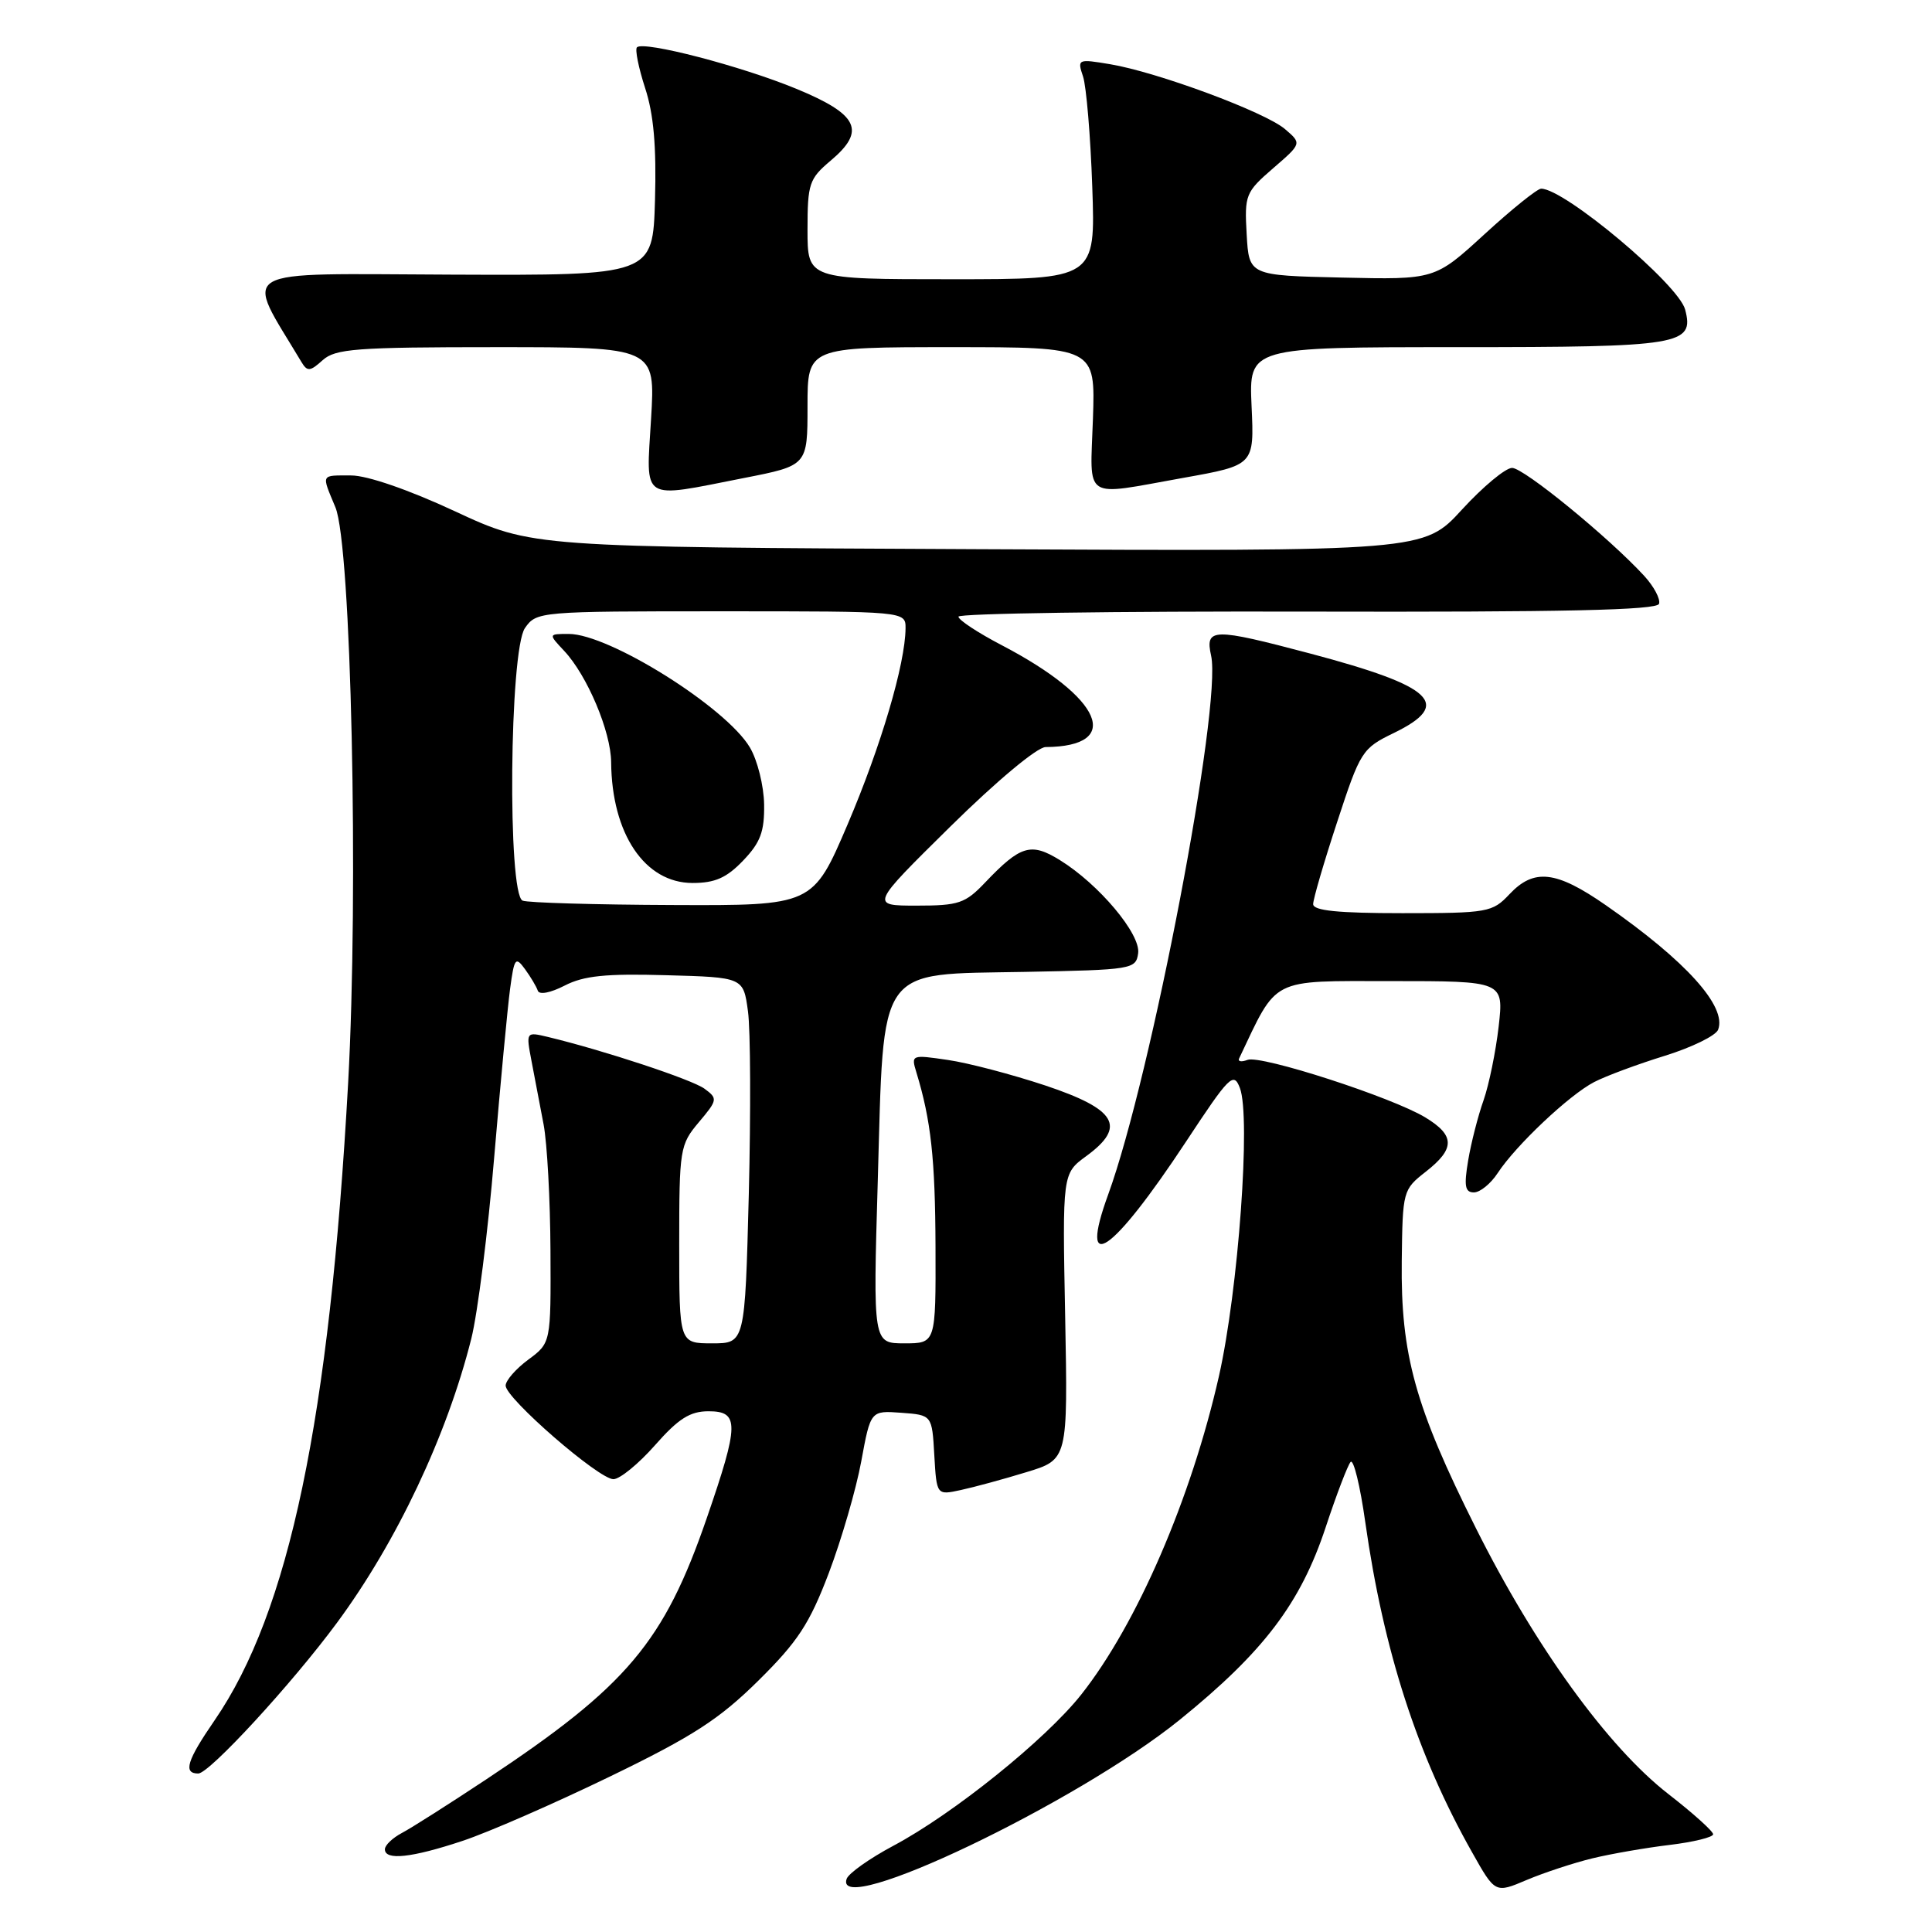 <?xml version="1.0" encoding="UTF-8" standalone="no"?>
<!DOCTYPE svg PUBLIC "-//W3C//DTD SVG 1.1//EN" "http://www.w3.org/Graphics/SVG/1.1/DTD/svg11.dtd" >
<svg xmlns="http://www.w3.org/2000/svg" xmlns:xlink="http://www.w3.org/1999/xlink" version="1.1" viewBox="0 0 256 256">
 <g >
 <path fill="currentColor"
d=" M 211.00 246.24 C 213.47 245.64 218.09 244.84 221.25 244.46 C 224.41 244.08 227.00 243.44 227.00 243.05 C 227.00 242.65 224.33 240.25 221.07 237.72 C 213.05 231.49 203.42 218.19 195.57 202.50 C 187.51 186.41 185.59 179.50 185.74 167.09 C 185.85 157.81 185.89 157.63 188.92 155.26 C 192.82 152.21 192.81 150.46 188.87 148.07 C 184.48 145.40 167.07 139.76 165.30 140.44 C 164.49 140.75 163.99 140.66 164.19 140.25 C 169.34 129.41 168.17 130.00 184.33 130.00 C 199.26 130.00 199.26 130.00 198.58 136.02 C 198.20 139.33 197.30 143.73 196.58 145.79 C 195.85 147.84 194.93 151.43 194.54 153.76 C 193.97 157.15 194.12 158.00 195.30 158.00 C 196.11 158.00 197.53 156.85 198.45 155.44 C 200.87 151.75 207.93 145.09 211.23 143.38 C 212.79 142.57 217.00 141.01 220.59 139.90 C 224.17 138.79 227.36 137.23 227.66 136.44 C 228.84 133.37 223.41 127.34 212.80 119.96 C 206.19 115.36 203.26 115.03 200.00 118.50 C 197.75 120.89 197.15 121.00 185.83 121.00 C 177.30 121.00 174.00 120.67 174.00 119.80 C 174.00 119.14 175.43 114.24 177.18 108.92 C 180.25 99.54 180.49 99.16 184.68 97.13 C 192.51 93.32 190.04 90.96 173.66 86.61 C 160.68 83.17 159.66 83.19 160.48 86.89 C 161.93 93.51 152.55 142.62 146.84 158.28 C 142.85 169.23 147.31 166.19 157.15 151.28 C 162.91 142.54 163.46 141.99 164.29 144.16 C 165.76 147.98 164.09 170.93 161.52 182.33 C 157.85 198.55 150.65 215.21 143.26 224.55 C 138.55 230.50 126.33 240.34 118.38 244.57 C 115.21 246.26 112.42 248.24 112.18 248.97 C 110.39 254.33 142.72 238.88 156.31 227.89 C 167.45 218.87 172.33 212.44 175.66 202.37 C 177.09 198.04 178.58 194.15 178.96 193.72 C 179.35 193.28 180.23 196.88 180.91 201.72 C 183.33 218.76 187.81 232.61 195.07 245.46 C 198.12 250.88 198.12 250.88 202.31 249.10 C 204.61 248.13 208.53 246.84 211.00 246.24 Z  M 61.28 243.93 C 64.70 242.80 73.50 238.95 80.84 235.39 C 91.82 230.07 95.30 227.81 100.47 222.71 C 105.72 217.52 107.26 215.17 109.82 208.44 C 111.50 204.00 113.44 197.34 114.12 193.64 C 115.36 186.90 115.36 186.90 119.43 187.20 C 123.50 187.50 123.50 187.50 123.80 192.82 C 124.11 198.13 124.11 198.13 127.30 197.44 C 129.06 197.06 132.97 196.00 136.00 195.07 C 141.50 193.40 141.50 193.40 141.14 174.45 C 140.77 155.50 140.77 155.50 143.95 153.18 C 149.29 149.27 147.96 146.99 138.50 143.83 C 134.10 142.37 128.29 140.84 125.60 140.45 C 120.77 139.74 120.71 139.76 121.43 142.11 C 123.36 148.45 123.92 153.51 123.96 165.25 C 124.00 178.00 124.00 178.00 119.84 178.00 C 115.68 178.00 115.68 178.00 116.31 156.45 C 117.14 127.56 116.03 129.15 135.80 128.78 C 150.04 128.51 150.51 128.43 150.81 126.32 C 151.17 123.78 145.61 117.16 140.44 113.97 C 136.61 111.60 135.23 112.01 130.56 116.91 C 127.90 119.71 127.05 120.00 121.46 120.00 C 115.30 120.00 115.30 120.00 125.95 109.50 C 132.06 103.48 137.44 98.99 138.55 98.99 C 148.87 98.91 146.10 92.47 132.75 85.50 C 129.59 83.85 127.00 82.15 127.00 81.71 C 127.00 81.28 147.80 80.98 173.22 81.04 C 207.22 81.12 219.55 80.85 219.83 80.01 C 220.04 79.37 219.15 77.71 217.86 76.30 C 213.14 71.18 201.91 62.00 200.36 62.00 C 199.49 62.00 196.50 64.49 193.72 67.52 C 188.66 73.05 188.66 73.05 129.58 72.77 C 70.50 72.50 70.50 72.50 60.29 67.75 C 54.17 64.90 48.66 63.00 46.54 63.00 C 42.45 63.00 42.58 62.74 44.44 67.21 C 46.54 72.22 47.54 117.88 46.13 143.50 C 43.66 188.11 38.32 213.58 28.43 227.96 C 24.76 233.29 24.24 235.00 26.27 235.00 C 27.74 235.00 38.72 223.07 44.67 215.00 C 52.55 204.33 59.23 190.20 62.45 177.38 C 63.29 174.02 64.66 163.22 65.48 153.38 C 66.31 143.55 67.26 133.48 67.59 131.02 C 68.14 126.93 68.31 126.70 69.56 128.41 C 70.31 129.44 71.08 130.73 71.26 131.27 C 71.45 131.85 72.94 131.56 74.81 130.60 C 77.34 129.29 80.26 128.99 88.27 129.22 C 98.50 129.50 98.50 129.50 99.11 134.00 C 99.45 136.47 99.49 147.39 99.22 158.25 C 98.71 178.00 98.71 178.00 94.36 178.00 C 90.00 178.00 90.00 178.00 90.00 164.89 C 90.00 152.24 90.09 151.68 92.60 148.70 C 95.09 145.75 95.12 145.56 93.35 144.26 C 91.68 143.04 79.96 139.17 72.60 137.40 C 69.69 136.71 69.69 136.71 70.43 140.60 C 70.84 142.75 71.56 146.53 72.03 149.00 C 72.50 151.47 72.91 159.00 72.94 165.72 C 73.00 177.94 73.00 177.94 70.00 180.16 C 68.35 181.38 67.00 182.93 67.00 183.60 C 67.00 185.28 79.34 196.00 81.28 196.00 C 82.13 196.00 84.61 193.97 86.79 191.50 C 89.90 187.97 91.43 187.00 93.88 187.00 C 97.98 187.00 97.95 188.69 93.65 201.16 C 87.98 217.60 83.09 223.40 64.50 235.73 C 59.55 239.01 54.49 242.23 53.25 242.88 C 52.01 243.54 51.00 244.50 51.00 245.04 C 51.00 246.55 54.54 246.17 61.28 243.93 Z  M 98.57 63.34 C 107.00 61.69 107.00 61.69 107.00 53.84 C 107.00 46.00 107.00 46.00 126.07 46.00 C 145.14 46.00 145.14 46.00 144.82 55.50 C 144.45 66.48 143.30 65.73 156.79 63.32 C 166.20 61.64 166.20 61.64 165.84 53.82 C 165.49 46.00 165.49 46.00 193.17 46.00 C 222.79 46.00 224.52 45.71 223.29 41.02 C 222.42 37.68 207.31 25.00 204.21 25.00 C 203.70 25.00 200.33 27.71 196.71 31.03 C 190.13 37.06 190.13 37.06 177.81 36.78 C 165.50 36.50 165.50 36.50 165.19 31.05 C 164.89 25.83 165.04 25.46 168.69 22.30 C 172.50 19.01 172.50 19.01 170.26 17.10 C 167.61 14.84 153.34 9.55 147.10 8.51 C 142.81 7.79 142.73 7.83 143.51 10.14 C 143.94 11.44 144.50 18.01 144.73 24.75 C 145.16 37.00 145.16 37.00 126.08 37.00 C 107.00 37.00 107.00 37.00 107.00 30.44 C 107.00 24.34 107.22 23.69 110.05 21.30 C 114.79 17.32 113.77 15.17 105.50 11.76 C 98.21 8.75 85.28 5.39 84.40 6.27 C 84.12 6.55 84.61 8.97 85.48 11.66 C 86.62 15.13 86.99 19.41 86.79 26.52 C 86.50 36.50 86.50 36.50 59.81 36.39 C 30.56 36.28 32.34 35.24 39.95 47.98 C 40.72 49.26 41.09 49.23 42.75 47.73 C 44.43 46.21 47.16 46.00 65.75 46.00 C 86.84 46.00 86.84 46.00 86.27 55.50 C 85.61 66.61 84.74 66.06 98.57 63.34 Z  M 69.25 119.34 C 67.23 118.52 67.50 86.16 69.56 83.22 C 71.09 81.03 71.43 81.00 95.56 81.00 C 120.00 81.00 120.00 81.00 119.99 83.25 C 119.95 87.98 116.74 98.85 112.32 109.22 C 107.71 120.00 107.71 120.00 89.11 119.92 C 78.87 119.88 69.94 119.62 69.25 119.34 Z  M 98.47 114.03 C 100.77 111.63 101.30 110.19 101.25 106.59 C 101.21 104.13 100.37 100.74 99.37 99.05 C 96.22 93.72 80.71 84.00 75.37 84.00 C 72.65 84.00 72.65 84.00 74.76 86.25 C 77.81 89.50 80.95 96.94 80.98 101.00 C 81.06 110.49 85.44 117.00 91.77 117.00 C 94.74 117.00 96.28 116.32 98.47 114.03 Z "/>
</g>
</svg>